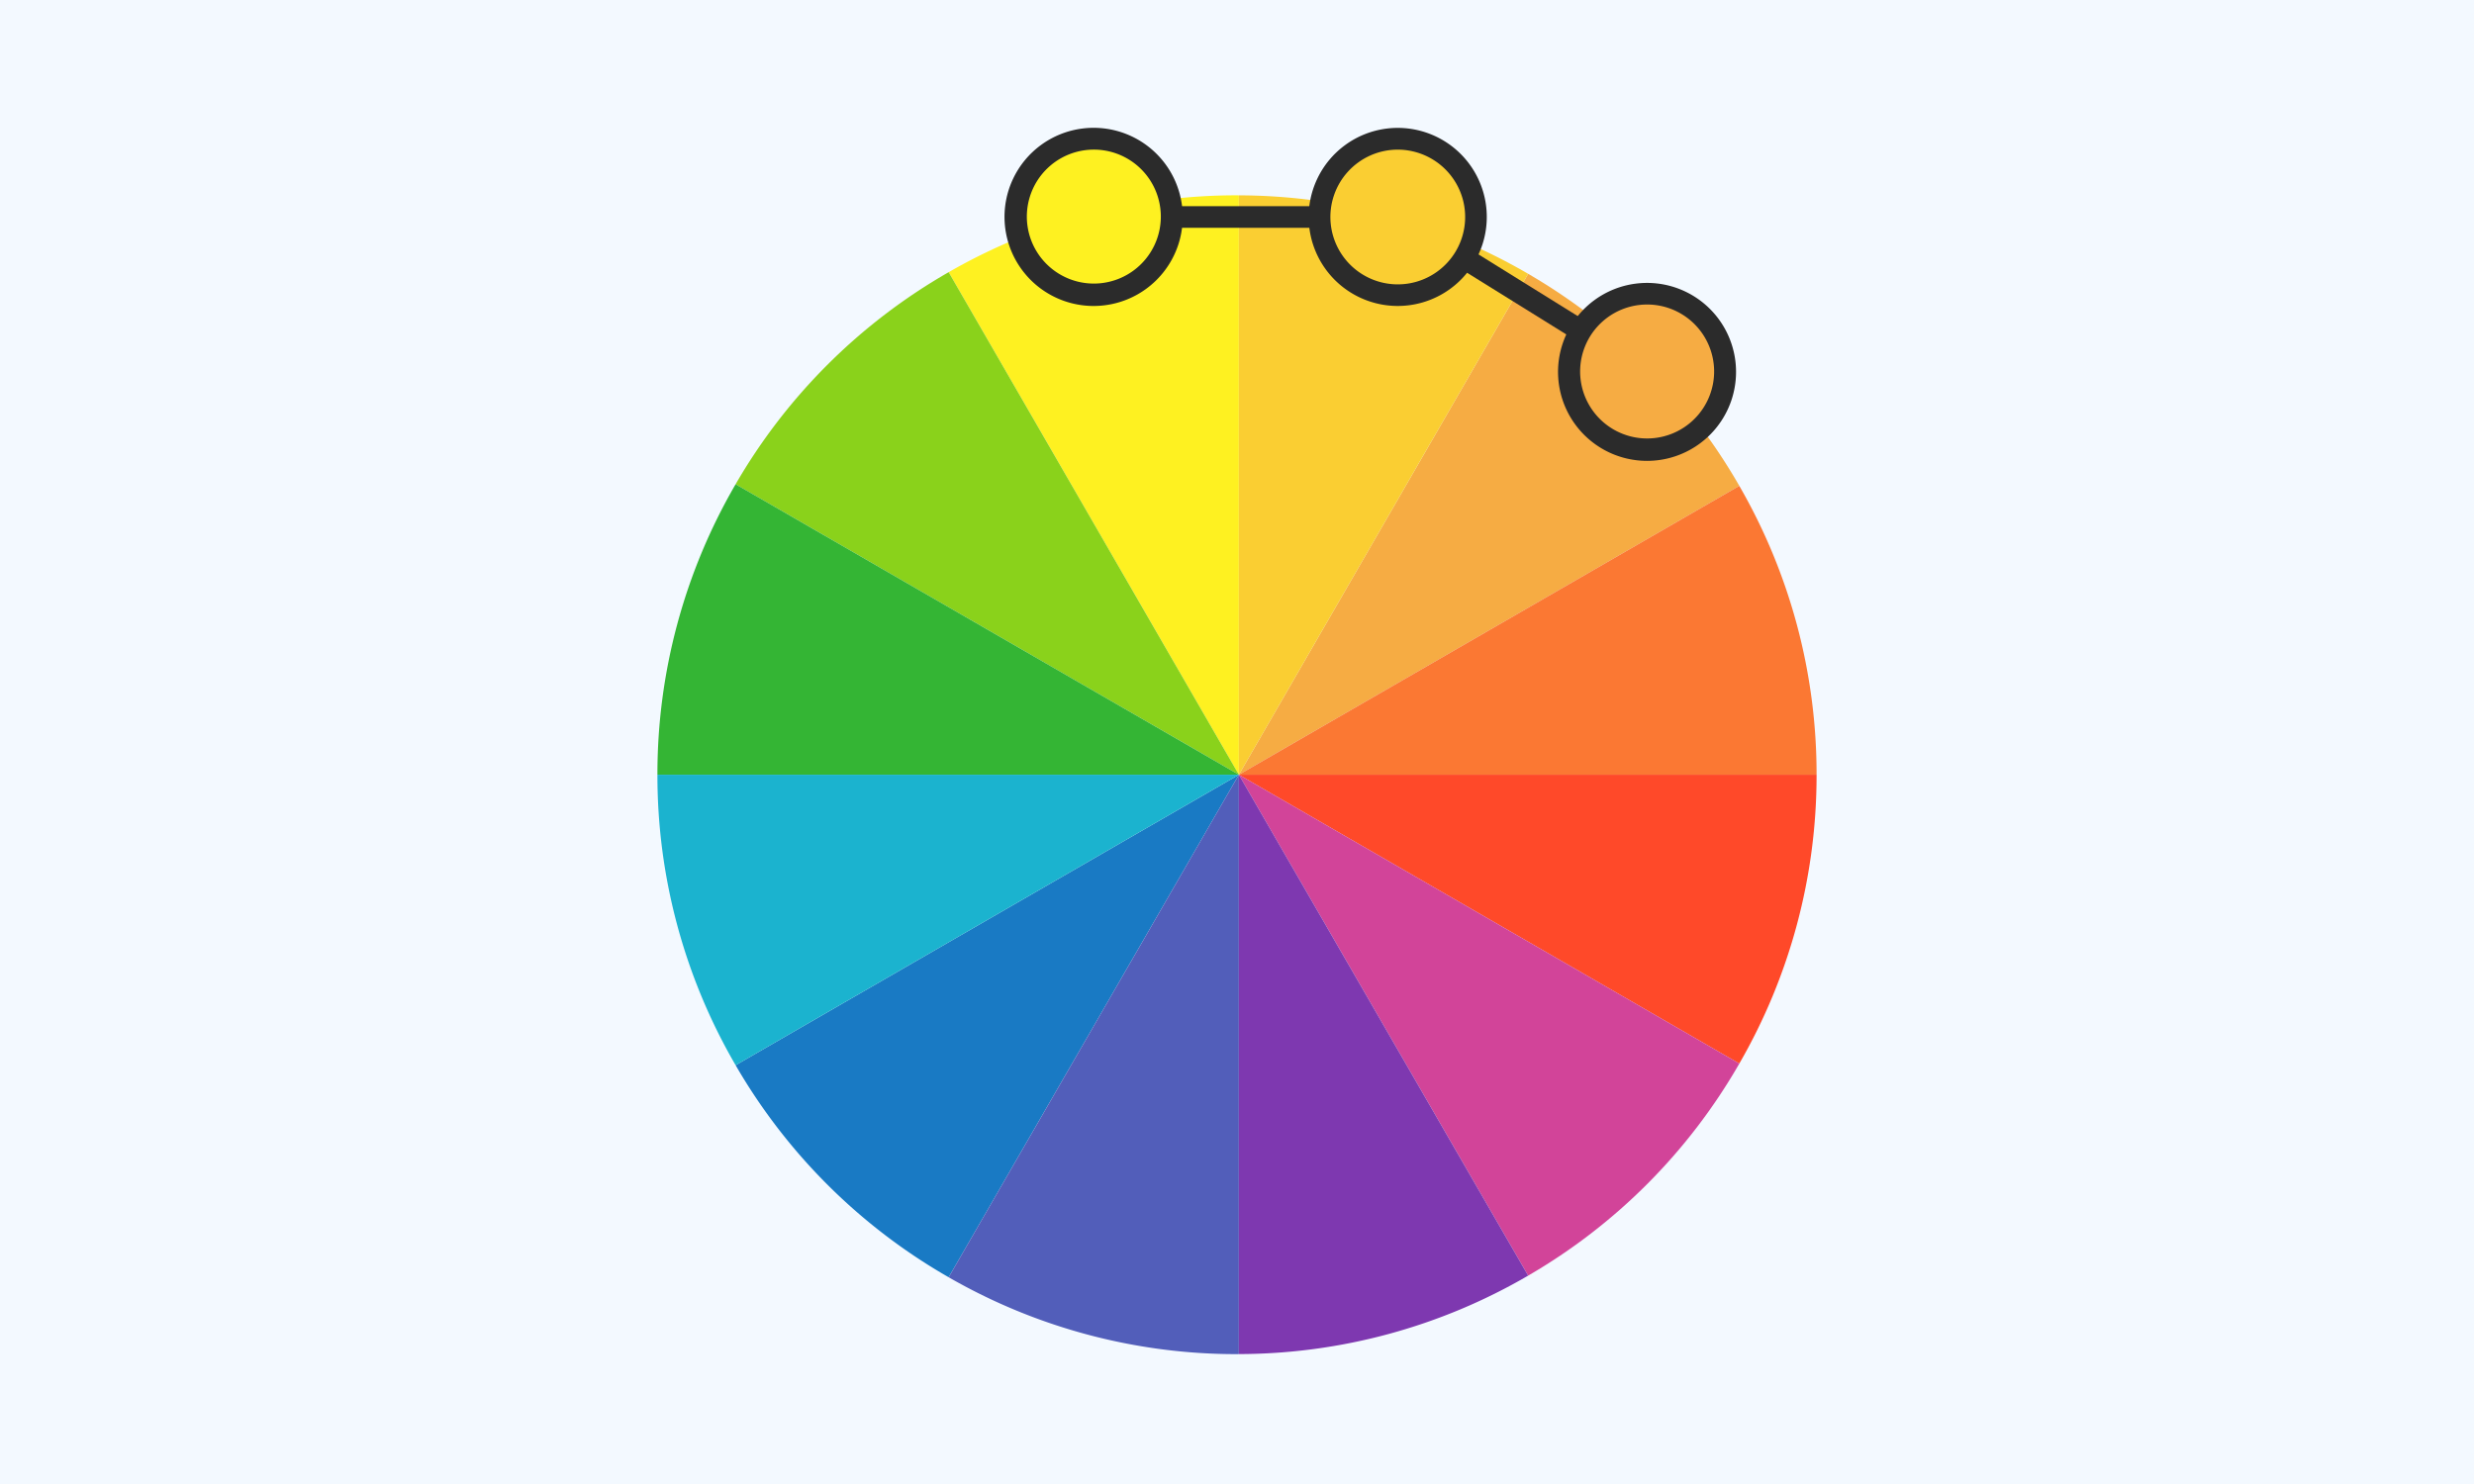 <svg xmlns="http://www.w3.org/2000/svg" width="715" height="429" viewBox="0 0 715 429">
  <g id="_108" data-name="108" transform="translate(743 8942)">
    <rect id="Rectángulo_35064" data-name="Rectángulo 35064" width="715" height="429" transform="translate(-743 -8942)" fill="#f3f9ff"/>
    <g id="Grupo_81960" data-name="Grupo 81960" transform="translate(275.794 -44.184)">
      <g id="Grupo_81959" data-name="Grupo 81959" transform="translate(-828.794 -8860.816)">
        <g id="Grupo_55809" data-name="Grupo 55809" transform="translate(84.168 19.462)">
          <path id="Trazado_105817" data-name="Trazado 105817" d="M803.72,996.958c-.179,0-.358-.012-.54-.012a166.634,166.634,0,0,0-83.332,22.222l83.872,145.274Z" transform="translate(-719.848 -996.946)" fill="#fef121"/>
        </g>
        <g id="Grupo_55810" data-name="Grupo 55810" transform="translate(22.595 41.684)">
          <path id="Trazado_105818" data-name="Trazado 105818" d="M765.58,1002.663a166.921,166.921,0,0,0-61.573,61.3l145.445,83.973Z" transform="translate(-704.007 -1002.663)" fill="#8ad21b"/>
        </g>
        <g id="Grupo_55811" data-name="Grupo 55811" transform="translate(168.04 42.154)">
          <path id="Trazado_105819" data-name="Trazado 105819" d="M886.059,1064.085a166.862,166.862,0,0,0-61.029-61.3l-83.6,144.8Z" transform="translate(-741.426 -1002.784)" fill="#f6ac43"/>
        </g>
        <g id="Grupo_55812" data-name="Grupo 55812" transform="translate(168.04 19.473)">
          <path id="Trazado_105820" data-name="Trazado 105820" d="M825.03,1019.629a166.625,166.625,0,0,0-83.6-22.68v167.484Z" transform="translate(-741.426 -996.949)" fill="#face32"/>
        </g>
        <g id="Grupo_55813" data-name="Grupo 55813" transform="translate(168.04 103.455)">
          <path id="Trazado_105821" data-name="Trazado 105821" d="M908.386,1102.058a166.639,166.639,0,0,0-22.327-83.5l-144.633,83.5Z" transform="translate(-741.426 -1018.555)" fill="#fb7833"/>
        </g>
        <g id="Grupo_55814" data-name="Grupo 55814" transform="translate(0 102.984)">
          <path id="Trazado_105822" data-name="Trazado 105822" d="M720.789,1018.434a166.654,166.654,0,0,0-22.595,83.973h168.04Z" transform="translate(-698.194 -1018.434)" fill="#34b534"/>
        </g>
        <g id="Grupo_55815" data-name="Grupo 55815" transform="translate(22.595 186.958)">
          <path id="Trazado_105823" data-name="Trazado 105823" d="M704.007,1124.012a166.913,166.913,0,0,0,61.573,61.3l83.872-145.274Z" transform="translate(-704.007 -1040.038)" fill="#197ac4"/>
        </g>
        <g id="Grupo_55816" data-name="Grupo 55816" transform="translate(0 186.958)">
          <path id="Trazado_105824" data-name="Trazado 105824" d="M698.194,1040.038a166.645,166.645,0,0,0,22.595,83.974l145.445-83.974Z" transform="translate(-698.194 -1040.038)" fill="#1bb3cf"/>
        </g>
        <g id="Grupo_55817" data-name="Grupo 55817" transform="translate(168.04 186.958)">
          <path id="Trazado_105825" data-name="Trazado 105825" d="M741.426,1040.038l144.633,83.507a166.651,166.651,0,0,0,22.327-83.507Z" transform="translate(-741.426 -1040.038)" fill="#ff4929"/>
        </g>
        <g id="Grupo_55818" data-name="Grupo 55818" transform="translate(168.04 186.958)">
          <path id="Trazado_105826" data-name="Trazado 105826" d="M825.03,1184.846a166.928,166.928,0,0,0,61.029-61.3l-144.633-83.507Z" transform="translate(-741.426 -1040.038)" fill="#d24499"/>
        </g>
        <g id="Grupo_55819" data-name="Grupo 55819" transform="translate(84.168 186.958)">
          <path id="Trazado_105827" data-name="Trazado 105827" d="M719.848,1185.313a166.652,166.652,0,0,0,83.332,22.226c.183,0,.362-.011.54-.016V1040.038Z" transform="translate(-719.848 -1040.038)" fill="#525eba"/>
        </g>
        <g id="Grupo_55820" data-name="Grupo 55820" transform="translate(168.04 186.958)">
          <path id="Trazado_105828" data-name="Trazado 105828" d="M741.426,1207.522a166.659,166.659,0,0,0,83.6-22.676l-83.6-144.808Z" transform="translate(-741.426 -1040.038)" fill="#7e38b0"/>
        </g>
        <g id="Grupo_55821" data-name="Grupo 55821" transform="translate(126.107 22.599)">
          <path id="Trazado_105829" data-name="Trazado 105829" d="M888.9,1048.32l-71.285-44.313H730.638v-6.253h88.755l72.8,45.254Z" transform="translate(-730.638 -997.753)" fill="#2b2b2b"/>
        </g>
        <g id="Grupo_55822" data-name="Grupo 55822" transform="translate(100.375 0)">
          <path id="Trazado_105830" data-name="Trazado 105830" d="M753.2,1037.18a22.592,22.592,0,1,1,16.053-27.621A22.594,22.594,0,0,1,753.2,1037.18Z" transform="translate(-721.69 -989.616)" fill="#fef121"/>
          <path id="Trazado_105831" data-name="Trazado 105831" d="M749.708,1043.391a25.751,25.751,0,1,1,6.623-.867A25.918,25.918,0,0,1,749.708,1043.391Zm.074-45.2a19.565,19.565,0,0,0-5.014.657,19.361,19.361,0,1,0,5.014-.657Z" transform="translate(-724.018 -991.939)" fill="#2b2b2b"/>
        </g>
        <g id="Grupo_55823" data-name="Grupo 55823" transform="translate(188.253 0.012)">
          <path id="Trazado_105832" data-name="Trazado 105832" d="M775.808,1037.18a22.591,22.591,0,1,1,16.057-27.621A22.594,22.594,0,0,1,775.808,1037.18Z" transform="translate(-744.305 -989.628)" fill="#face32"/>
          <path id="Trazado_105833" data-name="Trazado 105833" d="M772.357,1043.378a25.738,25.738,0,1,1,6.577-.863h0A25.826,25.826,0,0,1,772.357,1043.378Zm-.019-45.189a19.473,19.473,0,1,0,18.824,14.487A19.508,19.508,0,0,0,772.338,998.188Z" transform="translate(-746.626 -991.942)" fill="#2b2b2b"/>
        </g>
        <g id="Grupo_55824" data-name="Grupo 55824" transform="translate(260.281 44.779)">
          <path id="Trazado_105834" data-name="Trazado 105834" d="M794.341,1048.7A22.591,22.591,0,1,1,810.4,1021.08,22.593,22.593,0,0,1,794.341,1048.7Z" transform="translate(-762.83 -1001.133)" fill="#f6ac43"/>
          <path id="Trazado_105835" data-name="Trazado 105835" d="M790.888,1054.909a25.722,25.722,0,1,1,6.585-.859A25.764,25.764,0,0,1,790.888,1054.909Zm.031-45.2a19.609,19.609,0,0,0-5.014.657,19.362,19.362,0,1,0,5.014-.657Z" transform="translate(-765.157 -1003.459)" fill="#2b2b2b"/>
        </g>
      </g>
    </g>
  </g>
</svg>
